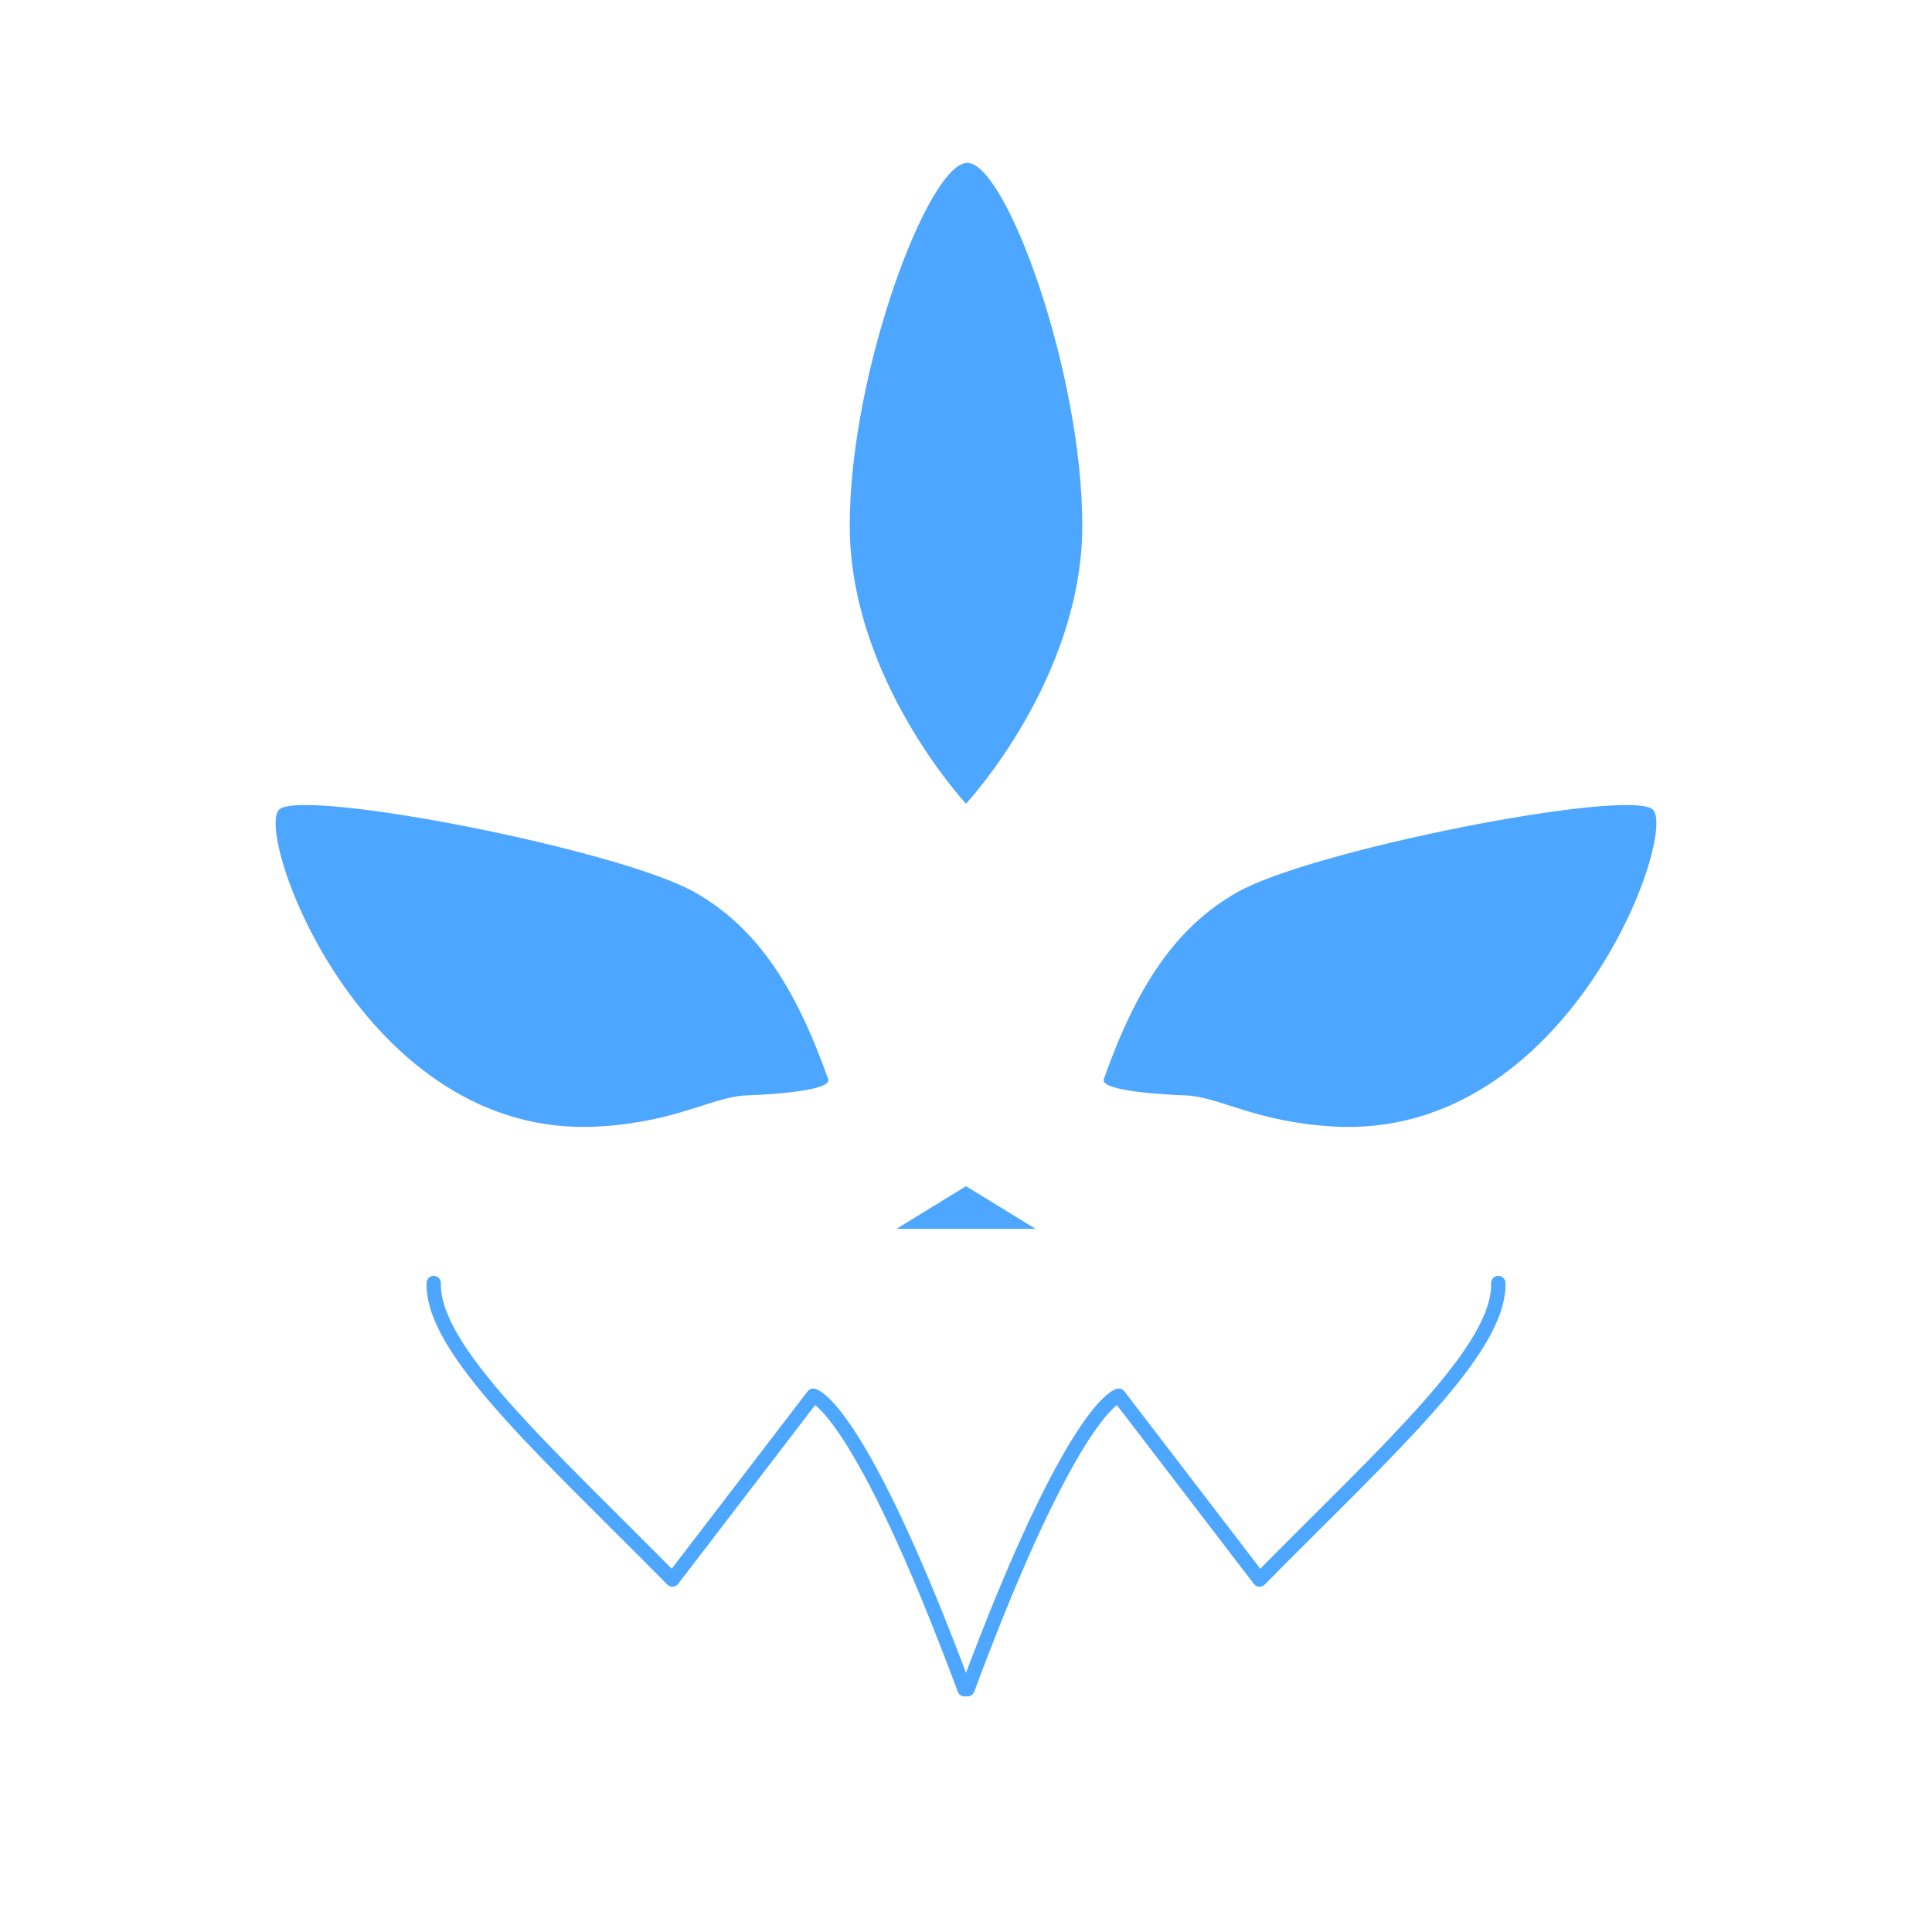 <?xml version="1.0" encoding="UTF-8" standalone="no"?><!DOCTYPE svg PUBLIC "-//W3C//DTD SVG 1.1//EN" "http://www.w3.org/Graphics/SVG/1.1/DTD/svg11.dtd">
<svg width="100%" height="100%" viewBox="0 0 1080 1080" version="1.1"
    xmlns="http://www.w3.org/2000/svg"
    xmlns:xlink="http://www.w3.org/1999/xlink" xml:space="preserve"
    xmlns:serif="http://www.serif.com/" style="fill-rule:evenodd;clip-rule:evenodd;stroke-linecap:round;stroke-linejoin:round;stroke-miterlimit:1.5;">
    <g transform="matrix(5.486,0,0,5.135,-495.997,-472.601)">
        <ellipse cx="188.833" cy="197.197" rx="98.427" ry="105.161" style="fill:#fd0;fill-opacity:0;"/>
    </g>
    <g transform="matrix(0.494,0,0,1.182,221.756,-196.862)">
        <path d="M645.632,243.569C689.493,243.569 775.81,342.428 775.81,415.05C775.81,487.671 644.229,546.631 644.229,546.631C644.229,546.631 512.648,487.671 512.648,415.05C512.648,342.428 601.772,243.569 645.632,243.569Z" style="fill:#4da6ff;"/>
    </g>
    <g transform="matrix(1,0,0,1,-74.555,32.132)">
        <path d="M462.916,466.646C420.919,442.809 245.756,408.626 230.837,420.23C215.917,431.834 276.664,605.099 409.041,597.606C452.97,595.119 473.181,580.805 491.926,580.2C499.635,579.951 540.023,578.156 537.513,571.082C519.279,519.693 497.756,486.421 462.916,466.646Z" style="fill:#4da6ff;"/>
    </g>
    <g transform="matrix(-1,0,0,1,1154.55,32.132)">
        <path d="M462.916,466.646C420.919,442.809 245.756,408.626 230.837,420.23C215.917,431.834 276.664,605.099 409.041,597.606C452.97,595.119 473.181,580.805 491.926,580.2C499.635,579.951 540.023,578.156 537.513,571.082C519.279,519.693 497.756,486.421 462.916,466.646Z" style="fill:#4da6ff;"/>
    </g>
    <g transform="matrix(1,0,0,1,2.481,20.976)">
        <g transform="matrix(1,0,0,1,19.893,-8.289)">
            <path d="M518.45,931.635C577.672,772.559 602.993,767.521 602.993,767.521L681.734,870.299C753.961,797.232 816.176,741.785 815.18,704.528" style="fill:none;stroke:#4da6ff;stroke-width:8px;"/>
        </g>
        <g transform="matrix(-1,0,0,1,1055.15,-8.289)">
            <path d="M518.45,931.635C577.672,772.559 602.993,767.521 602.993,767.521L681.734,870.299C753.961,797.232 816.176,741.785 815.18,704.528" style="fill:none;stroke:#4da6ff;stroke-width:8px;"/>
        </g>
    </g>
    <g transform="matrix(1,0,0,1,-31.6,37)">
        <path d="M571.6,626.086L610.453,649.915L532.748,649.915L571.6,626.086Z" style="fill:#4da6ff;"/>
    </g>
</svg>